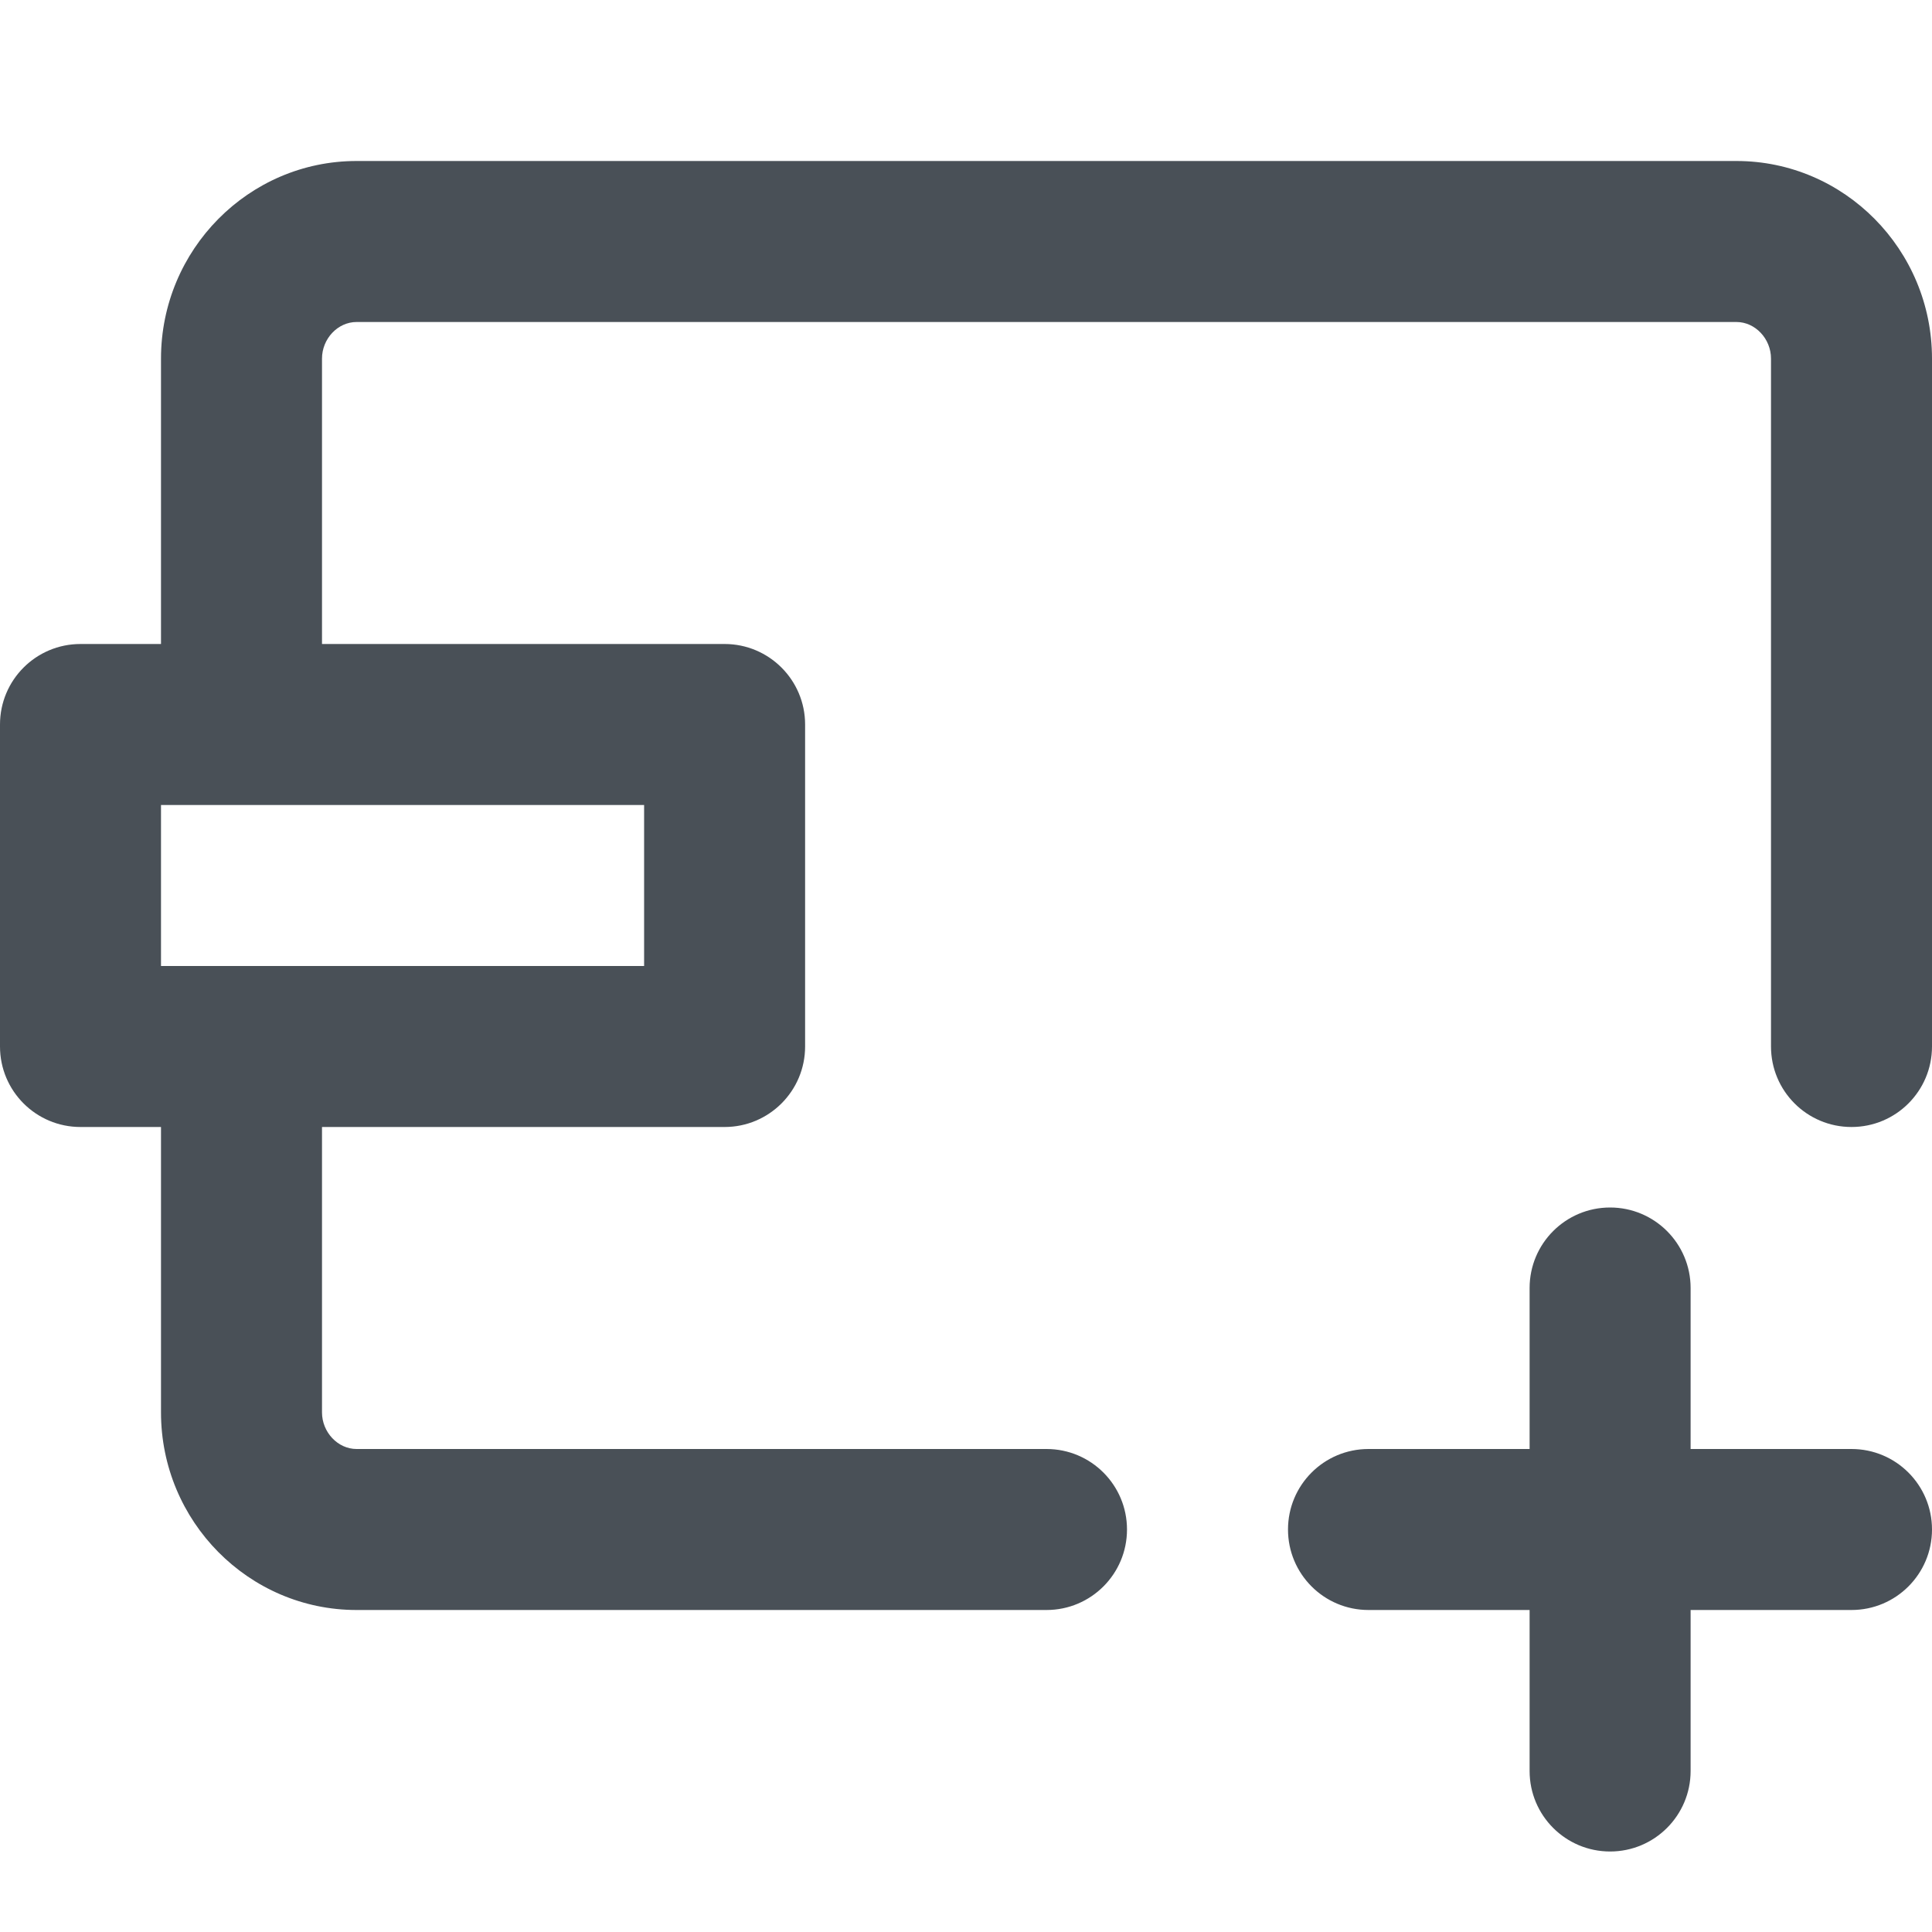 <svg width="18" height="18" viewBox="0 0 18 18" fill="none" xmlns="http://www.w3.org/2000/svg">
<path fill-rule="evenodd" clip-rule="evenodd" d="M17.25 10.5C16.835 10.5 16.5 10.164 16.5 9.75V3.341C16.5 3.156 16.353 3 16.178 3L3.322 3C3.147 3 3 3.156 3 3.341L3 6L6.751 6C7.165 6 7.501 6.336 7.501 6.75L7.501 9.75C7.501 10.164 7.165 10.5 6.751 10.5L3 10.5L3 13.159C3 13.343 3.147 13.5 3.322 13.5L9.75 13.5C10.165 13.5 10.5 13.836 10.5 14.25C10.5 14.664 10.165 15 9.75 15L3.322 15C2.317 15 1.5 14.174 1.5 13.159L1.5 10.5H0.75C0.335 10.5 0 10.164 0 9.75L0 6.75C0 6.336 0.335 6 0.75 6H1.5L1.5 3.341C1.5 2.326 2.317 1.5 3.322 1.5L16.178 1.5C17.183 1.5 18 2.326 18 3.341V9.75C18 10.164 17.665 10.5 17.25 10.5ZM1.5 7.5L1.5 9H6.001L6.001 7.5L1.5 7.5ZM12.75 13.5L14.251 13.5V12C14.251 11.586 14.586 11.25 15.001 11.25C15.415 11.25 15.751 11.586 15.751 12V13.5H17.25C17.665 13.5 18 13.836 18 14.25C18 14.664 17.665 15 17.25 15H15.751V16.5C15.751 16.914 15.415 17.25 15.001 17.25C14.586 17.25 14.251 16.914 14.251 16.5V15L12.75 15C12.335 15 12 14.664 12 14.25C12 13.836 12.335 13.5 12.75 13.5Z" fill="#495057"/>
</svg>
